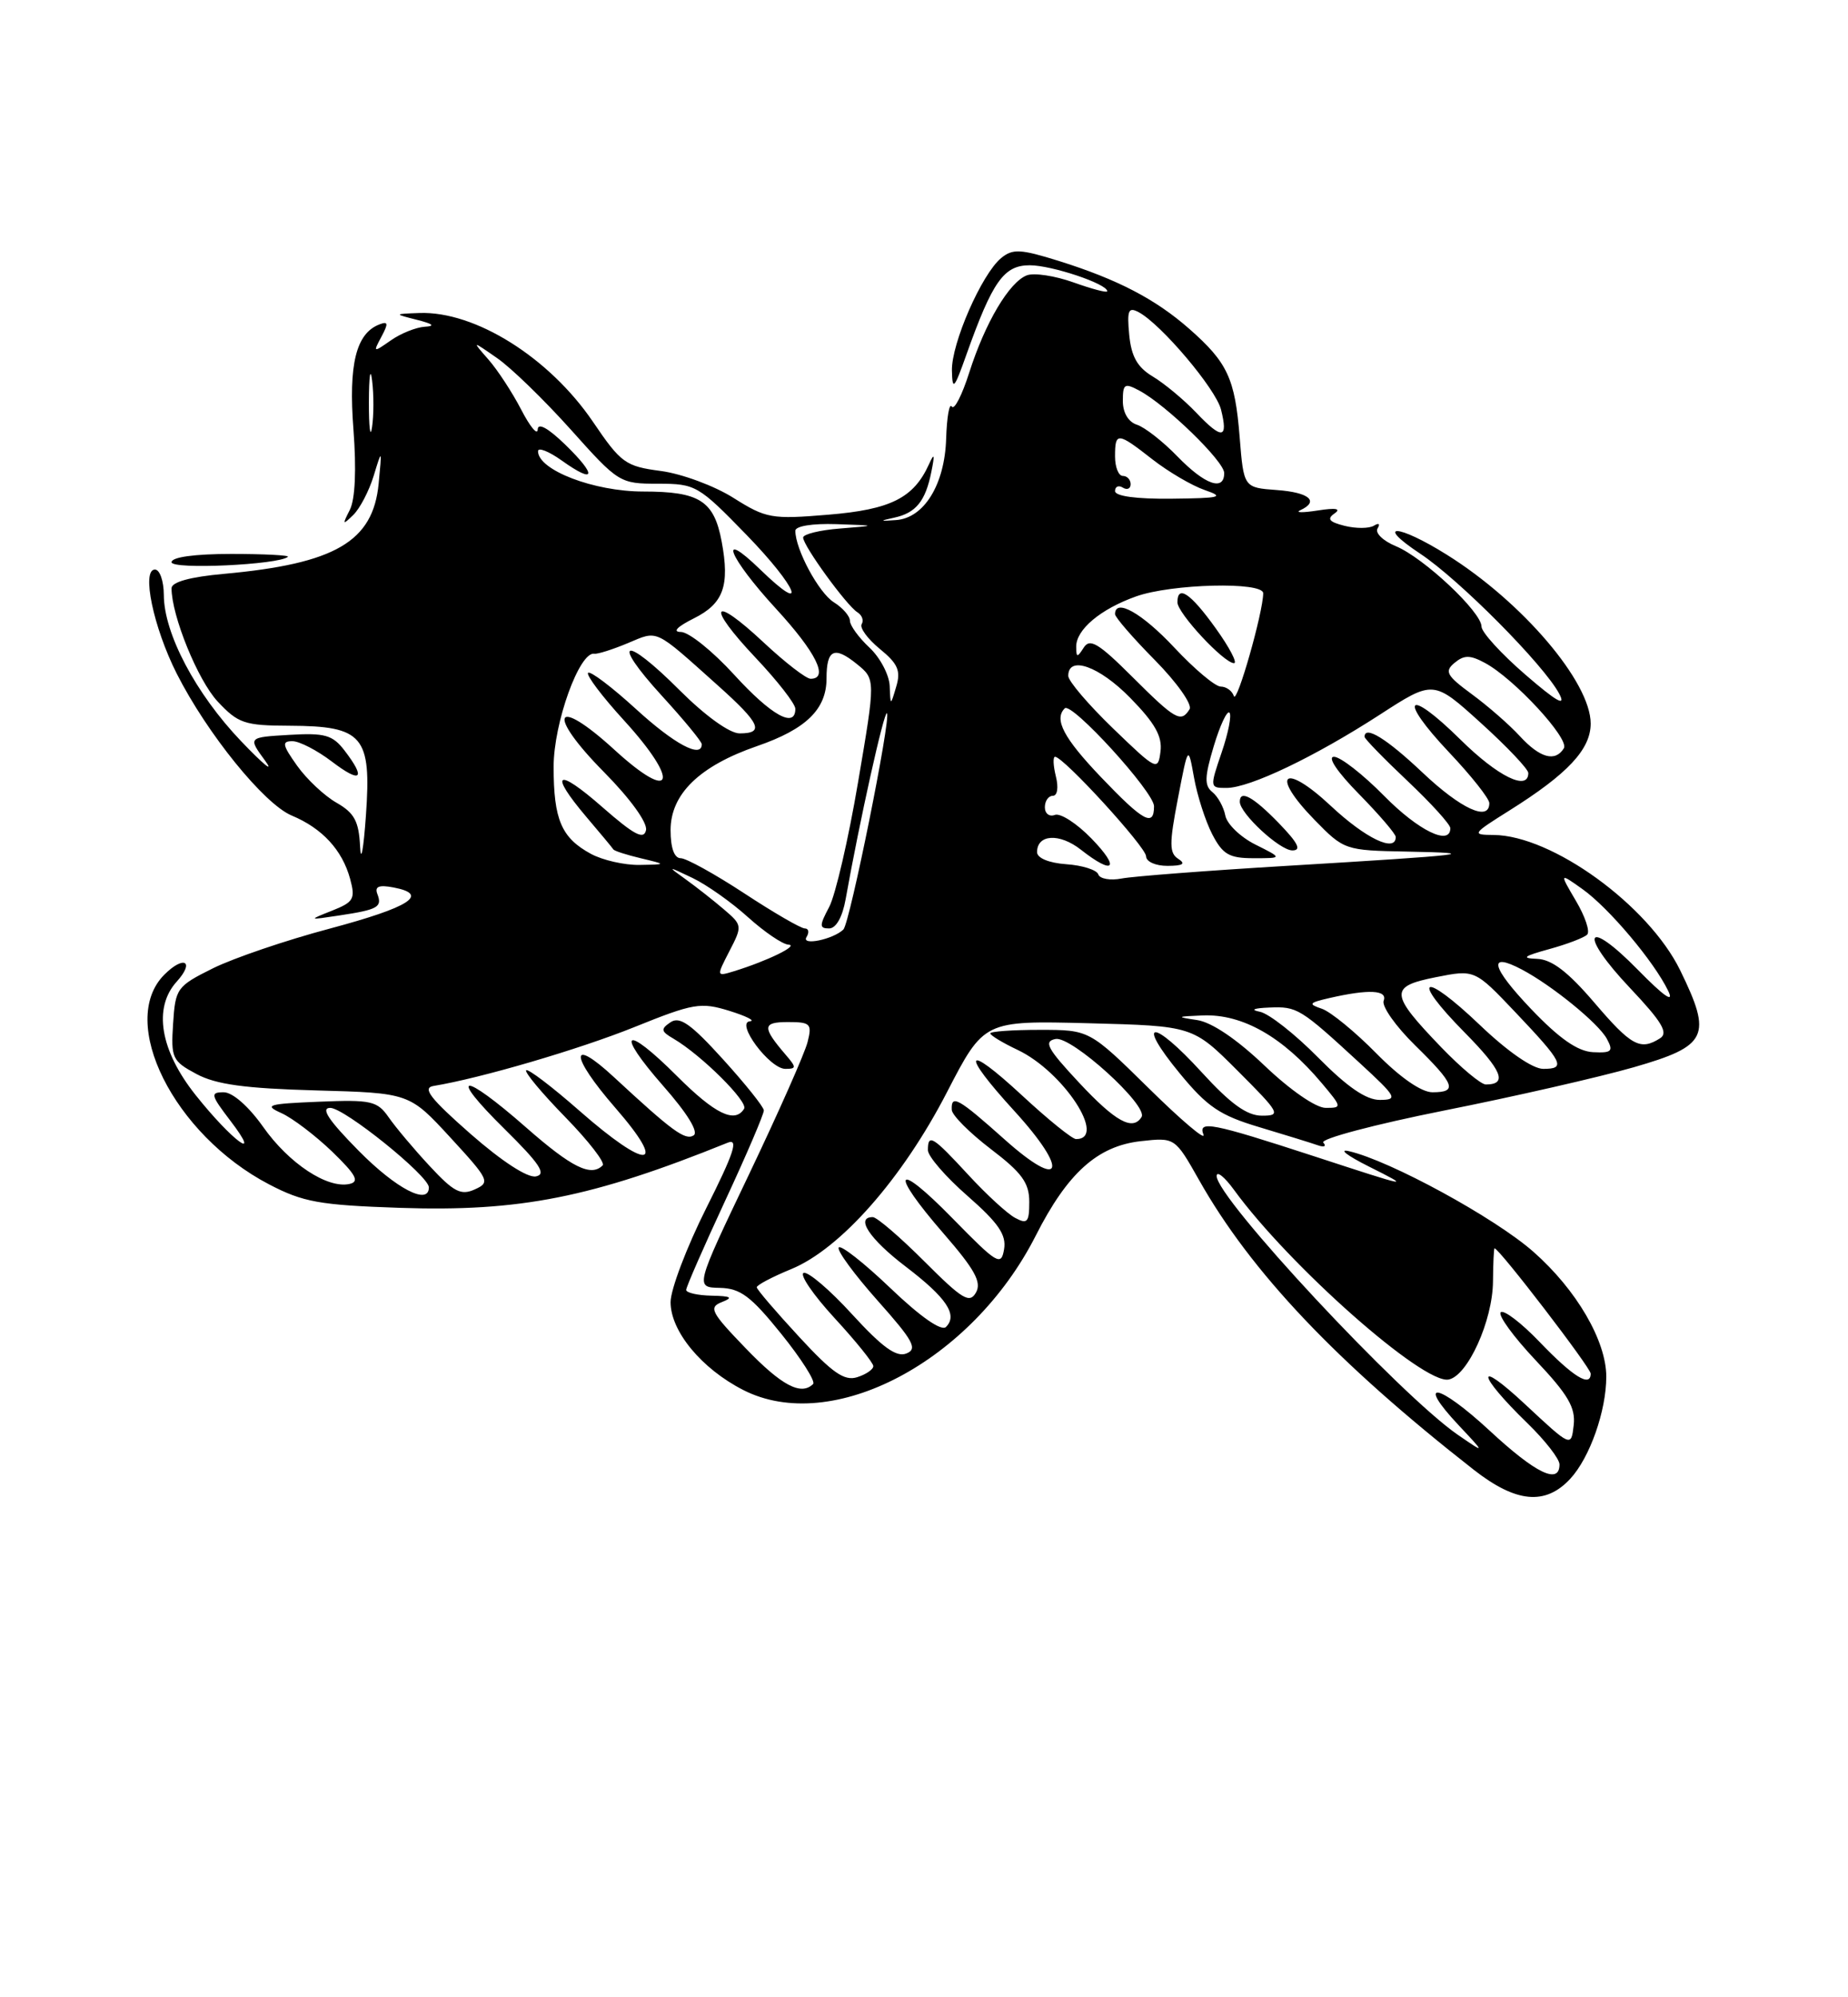 <?xml version="1.0" encoding="UTF-8" standalone="no"?>
<!DOCTYPE svg PUBLIC "-//W3C//DTD SVG 1.1//EN" "http://www.w3.org/Graphics/SVG/1.1/DTD/svg11.dtd" >
<svg xmlns="http://www.w3.org/2000/svg" xmlns:xlink="http://www.w3.org/1999/xlink" version="1.1" viewBox="0 0 237 256">
 <g >
 <path fill="currentColor"
d=" M 201.38 189.54 C 203.89 186.83 206.00 180.84 206.00 176.45 C 206.00 171.86 202.18 165.31 196.66 160.45 C 191.72 156.09 178.25 148.75 173.00 147.55 C 171.62 147.23 172.75 148.11 175.50 149.49 C 181.10 152.30 181.02 152.28 168.50 148.19 C 155.40 143.92 153.62 143.57 154.34 145.43 C 154.66 146.27 151.50 143.60 147.32 139.48 C 139.71 132.00 139.71 132.00 133.36 132.00 C 129.86 132.00 127.00 132.20 127.00 132.45 C 127.00 132.70 128.58 133.66 130.51 134.57 C 136.37 137.35 142.04 146.00 138.00 146.00 C 137.51 146.00 134.39 143.48 131.06 140.39 C 123.69 133.57 123.11 134.77 130.08 142.39 C 137.17 150.15 136.30 152.71 128.84 146.05 C 122.88 140.73 121.96 140.22 122.06 142.25 C 122.09 142.94 124.34 145.19 127.06 147.27 C 131.06 150.31 132.00 151.61 132.00 154.05 C 132.00 156.66 131.75 156.94 130.19 156.10 C 129.19 155.57 126.48 153.08 124.17 150.57 C 119.61 145.63 119.00 145.25 119.00 147.42 C 119.00 148.20 121.29 150.85 124.09 153.29 C 128.06 156.77 129.08 158.27 128.77 160.12 C 128.40 162.32 127.91 162.03 122.18 156.18 C 114.75 148.58 113.95 149.99 121.06 158.16 C 125.01 162.71 125.91 164.34 125.17 165.66 C 124.35 167.12 123.43 166.56 118.55 161.68 C 115.42 158.55 112.45 156.00 111.93 156.00 C 109.66 156.00 111.51 158.80 116.11 162.31 C 121.39 166.33 122.87 168.53 121.32 170.08 C 120.74 170.66 118.06 168.80 114.19 165.10 C 110.79 161.85 107.80 159.51 107.56 159.90 C 107.32 160.29 109.57 163.35 112.55 166.70 C 117.14 171.85 117.71 172.90 116.24 173.48 C 114.95 173.99 113.16 172.69 109.30 168.48 C 106.45 165.35 103.64 162.96 103.07 163.15 C 102.50 163.34 104.27 165.94 107.01 168.92 C 109.76 171.90 112.00 174.68 112.00 175.10 C 112.00 175.52 111.07 176.16 109.93 176.52 C 108.29 177.04 106.75 175.97 102.48 171.34 C 99.51 168.13 97.07 165.28 97.05 165.00 C 97.03 164.72 99.02 163.67 101.48 162.66 C 107.80 160.06 115.73 151.06 121.43 140.02 C 126.19 130.81 126.19 130.81 139.59 131.15 C 152.98 131.50 152.98 131.50 158.73 137.25 C 164.16 142.68 164.33 143.00 161.84 143.00 C 159.91 143.00 157.82 141.49 154.10 137.42 C 147.78 130.50 145.58 130.64 151.31 137.59 C 154.83 141.87 156.46 142.97 161.50 144.47 C 164.80 145.46 168.18 146.50 169.00 146.79 C 169.82 147.08 170.14 146.93 169.71 146.45 C 169.28 145.98 176.25 144.13 185.21 142.34 C 194.17 140.56 205.10 138.06 209.50 136.80 C 219.02 134.06 219.61 132.82 215.48 124.37 C 211.40 116.03 199.05 107.08 191.55 107.02 C 188.71 107.00 188.79 106.89 193.55 103.90 C 201.05 99.20 204.00 96.05 204.00 92.74 C 204.00 87.44 195.25 77.16 185.55 71.10 C 179.23 67.14 176.18 67.02 182.14 70.97 C 187.14 74.28 197.97 85.19 199.96 88.91 C 200.88 90.64 199.65 89.95 195.62 86.47 C 192.53 83.80 190.00 81.03 190.00 80.31 C 190.00 78.44 182.58 71.48 179.02 70.01 C 177.37 69.33 176.31 68.30 176.67 67.73 C 177.03 67.14 176.83 66.99 176.20 67.38 C 175.59 67.75 173.90 67.76 172.45 67.40 C 170.45 66.90 170.14 66.51 171.15 65.81 C 172.04 65.19 171.31 65.07 169.00 65.43 C 167.07 65.73 166.06 65.72 166.75 65.40 C 169.24 64.26 167.91 63.11 163.75 62.81 C 159.50 62.50 159.50 62.50 158.98 56.00 C 158.38 48.51 157.43 46.46 152.51 42.14 C 148.17 38.33 143.32 35.81 135.80 33.45 C 130.86 31.91 129.88 31.86 128.39 33.08 C 125.89 35.15 122.01 44.02 122.08 47.50 C 122.14 50.13 122.37 49.88 123.94 45.45 C 127.29 36.05 128.74 34.00 132.06 34.00 C 134.87 34.00 142.00 36.38 142.00 37.33 C 142.00 37.56 140.06 37.05 137.68 36.20 C 135.31 35.35 132.61 34.94 131.69 35.29 C 129.42 36.16 126.34 41.37 124.30 47.76 C 123.38 50.65 122.38 52.61 122.06 52.11 C 121.75 51.61 121.43 53.46 121.34 56.23 C 121.16 62.11 118.50 66.42 114.90 66.66 C 112.79 66.81 112.76 66.77 114.68 66.35 C 117.46 65.75 118.69 64.24 119.44 60.49 C 119.90 58.22 119.83 57.98 119.14 59.50 C 117.18 63.83 114.23 65.31 106.24 65.97 C 98.94 66.58 98.25 66.45 94.07 63.82 C 91.64 62.28 87.45 60.73 84.77 60.37 C 80.21 59.77 79.64 59.36 76.05 54.07 C 70.45 45.83 60.93 39.86 53.78 40.12 C 50.50 40.24 50.50 40.24 53.50 41.00 C 55.55 41.52 55.86 41.80 54.47 41.88 C 53.36 41.95 51.40 42.73 50.12 43.63 C 47.86 45.21 47.83 45.19 48.92 43.15 C 49.83 41.45 49.78 41.15 48.66 41.58 C 45.66 42.73 44.68 46.70 45.33 55.07 C 45.72 60.24 45.55 64.00 44.86 65.36 C 43.88 67.28 43.93 67.34 45.31 66.00 C 46.16 65.17 47.33 62.92 47.92 61.00 C 48.99 57.50 48.99 57.50 48.56 62.00 C 47.84 69.42 42.99 72.25 28.75 73.55 C 24.38 73.94 22.00 74.60 22.00 75.40 C 22.00 78.91 25.37 87.19 27.91 89.91 C 30.55 92.73 31.36 93.00 37.15 93.02 C 46.57 93.06 47.65 94.33 46.93 104.50 C 46.62 108.90 46.28 110.70 46.18 108.50 C 46.02 105.26 45.45 104.20 43.16 102.89 C 41.61 102.01 39.33 99.87 38.10 98.14 C 36.21 95.48 36.11 95.00 37.50 95.00 C 38.40 95.00 40.68 96.18 42.57 97.62 C 46.30 100.46 46.99 99.85 44.18 96.19 C 42.65 94.20 41.66 93.92 37.10 94.19 C 31.80 94.50 31.80 94.50 34.00 97.50 C 35.20 99.15 33.82 98.03 30.93 95.01 C 25.10 88.91 21.02 81.20 21.01 76.25 C 21.00 74.46 20.49 73.00 19.87 73.00 C 18.12 73.00 19.67 80.41 22.66 86.33 C 26.56 94.03 33.87 103.05 37.41 104.53 C 41.32 106.16 43.89 108.94 44.90 112.64 C 45.60 115.21 45.36 115.62 42.59 116.72 C 39.51 117.94 39.52 117.94 43.50 117.34 C 48.47 116.59 49.04 116.27 48.40 114.60 C 48.02 113.62 48.59 113.39 50.48 113.75 C 55.13 114.64 52.59 116.27 42.26 119.03 C 36.68 120.51 29.96 122.80 27.31 124.11 C 22.68 126.41 22.49 126.68 22.20 131.20 C 21.91 135.61 22.09 136.00 25.20 137.66 C 27.69 139.00 31.43 139.51 40.50 139.76 C 52.50 140.09 52.50 140.09 57.75 145.79 C 62.75 151.22 62.90 151.55 60.89 152.45 C 59.11 153.26 58.18 152.77 55.10 149.45 C 53.08 147.28 50.72 144.47 49.84 143.20 C 48.38 141.11 47.61 140.93 40.87 141.21 C 34.34 141.48 33.79 141.64 36.09 142.67 C 37.51 143.31 40.43 145.53 42.59 147.60 C 45.67 150.58 46.14 151.46 44.82 151.75 C 41.98 152.38 37.04 149.11 33.75 144.44 C 31.89 141.81 29.83 140.00 28.69 140.00 C 26.94 140.00 27.02 140.34 29.54 143.64 C 33.77 149.18 29.75 146.22 25.09 140.36 C 20.53 134.63 19.62 129.18 22.66 125.82 C 25.02 123.22 23.60 122.40 21.08 124.92 C 15.05 130.95 22.27 145.41 34.50 151.80 C 38.87 154.08 40.98 154.46 51.19 154.81 C 66.66 155.34 75.91 153.50 93.33 146.46 C 94.75 145.89 94.13 147.78 90.58 154.84 C 88.06 159.86 86.00 165.28 86.00 166.90 C 86.00 170.63 89.98 175.44 95.32 178.16 C 106.70 183.97 124.64 174.51 132.83 158.38 C 136.90 150.35 140.74 146.90 146.27 146.27 C 150.68 145.78 150.68 145.78 153.76 151.22 C 160.43 163.05 171.44 174.65 189.00 188.38 C 194.43 192.63 198.19 192.98 201.38 189.54 Z  M 36.92 71.37 C 37.15 71.17 33.88 71.00 29.67 71.00 C 24.93 71.00 22.00 71.41 22.00 72.06 C 22.00 73.03 35.76 72.39 36.92 71.37 Z  M 191.03 183.36 C 184.42 177.25 181.49 176.74 187.07 182.68 C 190.50 186.33 190.50 186.33 187.00 183.93 C 179.61 178.87 155.96 153.51 156.03 150.72 C 156.05 150.05 157.05 150.85 158.25 152.50 C 165.34 162.24 182.52 177.42 185.77 176.82 C 188.22 176.37 191.43 169.29 191.47 164.25 C 191.49 161.92 191.58 160.00 191.67 160.00 C 192.25 159.99 204.00 175.30 204.00 176.06 C 204.00 177.87 201.74 176.47 197.46 172.01 C 195.09 169.54 192.84 167.83 192.46 168.20 C 192.09 168.58 194.11 171.35 196.96 174.37 C 201.10 178.75 202.08 180.42 201.82 182.67 C 201.50 185.50 201.50 185.50 195.60 180.00 C 189.11 173.94 189.39 176.12 195.92 182.45 C 198.16 184.63 200.00 186.99 200.00 187.70 C 200.00 190.33 196.96 188.86 191.03 183.36 Z  M 95.64 172.82 C 91.17 168.19 90.85 167.57 92.58 166.89 C 94.07 166.31 93.78 166.12 91.25 166.07 C 89.46 166.03 88.00 165.70 88.00 165.33 C 88.00 164.96 90.25 159.82 93.00 153.90 C 95.75 147.99 97.98 142.77 97.96 142.32 C 97.94 141.87 95.58 138.92 92.71 135.76 C 88.62 131.25 87.18 130.23 86.00 131.02 C 84.70 131.90 84.75 132.19 86.39 133.14 C 89.95 135.23 95.98 141.22 95.43 142.11 C 94.25 144.03 91.70 142.79 86.85 137.95 C 80.08 131.18 78.80 132.06 85.05 139.18 C 88.15 142.70 89.63 145.11 88.95 145.53 C 87.87 146.20 86.22 144.99 78.77 138.09 C 72.99 132.73 73.08 135.29 78.91 141.99 C 85.76 149.86 83.10 150.08 74.32 142.38 C 70.79 139.28 67.72 136.95 67.48 137.18 C 67.25 137.42 69.50 140.12 72.49 143.18 C 75.48 146.24 77.64 149.03 77.29 149.37 C 75.79 150.87 73.33 149.65 67.46 144.50 C 59.23 137.28 57.31 137.42 64.71 144.71 C 69.22 149.16 70.11 150.50 68.74 150.78 C 67.67 151.01 64.36 148.85 60.34 145.33 C 55.16 140.78 54.12 139.43 55.60 139.19 C 61.64 138.20 74.27 134.50 81.37 131.64 C 88.93 128.59 89.86 128.43 93.53 129.56 C 95.71 130.24 96.91 130.84 96.18 130.90 C 94.27 131.05 98.70 137.00 100.72 137.00 C 102.14 137.00 102.15 136.81 100.81 135.25 C 97.71 131.64 97.75 131.00 101.05 131.00 C 103.95 131.00 104.16 131.22 103.57 133.56 C 103.22 134.97 99.83 142.62 96.04 150.56 C 89.14 165.00 89.14 165.00 92.32 165.07 C 94.96 165.13 96.30 166.14 100.19 170.96 C 102.77 174.16 104.61 177.06 104.28 177.39 C 102.74 178.92 100.25 177.61 95.64 172.82 Z  M 46.00 147.50 C 42.14 143.59 41.08 142.00 42.35 142.00 C 44.17 142.00 55.00 150.72 55.00 152.19 C 55.00 154.55 50.80 152.36 46.00 147.50 Z  M 138.39 138.77 C 134.30 134.39 133.81 133.48 135.37 133.17 C 137.42 132.77 147.29 141.72 146.40 143.17 C 145.27 144.99 143.06 143.77 138.39 138.77 Z  M 162.18 136.59 C 158.61 133.19 155.39 131.01 153.50 130.74 C 150.79 130.34 150.86 130.29 154.26 130.15 C 159.35 129.95 164.51 132.88 169.52 138.84 C 172.12 141.93 172.13 142.00 170.01 142.00 C 168.76 142.00 165.46 139.72 162.18 136.59 Z  M 169.05 135.55 C 166.09 132.55 162.73 129.91 161.58 129.68 C 160.30 129.43 160.76 129.22 162.79 129.14 C 166.37 128.99 166.74 129.22 174.36 136.23 C 179.13 140.62 179.32 140.96 176.97 140.98 C 175.21 140.99 172.79 139.33 169.05 135.55 Z  M 176.50 135.00 C 173.79 132.25 170.66 129.69 169.54 129.30 C 167.73 128.69 167.85 128.53 170.50 127.92 C 175.56 126.76 177.98 126.89 177.45 128.27 C 177.18 128.97 178.99 131.54 181.48 133.98 C 186.60 139.00 186.97 140.00 183.71 140.00 C 182.29 140.00 179.56 138.11 176.50 135.00 Z  M 184.85 134.25 C 178.21 127.35 178.14 126.44 184.14 125.25 C 189.13 124.26 189.13 124.26 194.32 129.72 C 200.48 136.21 200.87 137.00 197.92 137.00 C 196.56 137.00 193.36 134.79 189.79 131.38 C 182.42 124.35 180.75 125.16 187.83 132.33 C 192.66 137.22 193.38 139.00 190.55 139.00 C 189.93 139.00 187.37 136.86 184.85 134.25 Z  M 196.37 129.34 C 191.23 123.95 190.74 121.93 195.16 124.26 C 199.03 126.30 205.03 131.18 206.08 133.16 C 206.94 134.75 206.70 134.98 204.29 134.86 C 202.32 134.75 199.98 133.12 196.37 129.34 Z  M 204.46 128.50 C 201.08 124.55 199.01 122.97 197.13 122.90 C 195.05 122.82 195.38 122.56 198.68 121.65 C 200.98 121.02 203.17 120.18 203.55 119.79 C 203.94 119.40 203.29 117.46 202.11 115.47 C 199.98 111.85 199.98 111.85 202.96 113.97 C 206.34 116.38 212.13 123.25 213.94 127.00 C 214.74 128.64 213.41 127.72 210.08 124.33 C 203.32 117.43 202.37 119.58 209.06 126.65 C 213.15 130.98 213.99 132.39 212.90 133.08 C 210.36 134.69 209.21 134.06 204.46 128.50 Z  M 93.55 121.90 C 95.22 118.68 95.20 118.57 92.84 116.56 C 91.52 115.43 89.32 113.70 87.97 112.73 C 85.54 110.99 85.56 110.98 88.81 112.53 C 90.63 113.40 93.83 115.66 95.93 117.56 C 98.03 119.45 100.36 121.04 101.12 121.08 C 102.52 121.16 98.42 123.16 94.18 124.47 C 91.86 125.18 91.86 125.18 93.55 121.90 Z  M 103.43 120.11 C 103.81 119.50 103.71 119.00 103.21 119.00 C 102.71 119.00 99.21 116.97 95.45 114.50 C 91.68 112.03 88.01 110.00 87.30 110.00 C 86.47 110.00 86.00 108.68 86.00 106.40 C 86.00 101.78 89.70 98.18 97.09 95.63 C 103.38 93.46 106.00 90.91 106.00 86.95 C 106.00 83.23 106.99 82.76 109.90 85.12 C 112.29 87.06 112.29 87.06 110.04 100.28 C 108.81 107.55 107.14 114.74 106.34 116.25 C 105.07 118.64 105.07 119.00 106.33 119.00 C 107.22 119.00 108.04 117.55 108.45 115.25 C 110.23 105.26 113.39 91.05 113.75 91.42 C 114.30 91.97 108.99 118.34 108.16 119.14 C 106.84 120.41 102.72 121.26 103.43 120.11 Z  M 140.85 112.07 C 140.66 111.50 138.81 110.91 136.75 110.77 C 134.51 110.61 133.00 109.98 133.00 109.22 C 133.00 106.92 135.88 106.76 138.61 108.90 C 142.85 112.24 143.72 111.33 139.98 107.48 C 138.10 105.54 135.99 104.18 135.28 104.45 C 134.58 104.72 134.00 104.28 134.00 103.47 C 134.00 102.66 134.46 102.00 135.02 102.00 C 135.61 102.00 135.77 100.94 135.41 99.50 C 135.07 98.12 135.02 97.00 135.31 97.00 C 136.39 97.00 146.96 108.55 146.98 109.75 C 146.99 110.45 148.22 110.99 149.75 110.98 C 151.71 110.97 152.10 110.72 151.12 110.09 C 149.95 109.35 149.94 108.16 151.06 102.36 C 152.38 95.50 152.38 95.50 153.13 99.67 C 153.54 101.97 154.59 105.23 155.46 106.92 C 156.81 109.52 157.63 110.00 160.78 110.00 C 164.50 110.00 164.50 110.00 161.00 108.25 C 159.08 107.29 157.34 105.61 157.14 104.52 C 156.93 103.44 156.19 102.09 155.48 101.52 C 154.44 100.69 154.48 99.58 155.66 95.64 C 156.46 92.97 157.37 91.04 157.67 91.34 C 157.98 91.64 157.53 93.94 156.67 96.45 C 155.14 100.94 155.15 101.00 157.31 100.99 C 160.29 100.98 168.59 97.01 176.93 91.62 C 183.83 87.15 183.83 87.15 189.91 92.66 C 193.26 95.69 196.00 98.58 196.00 99.08 C 196.00 101.45 192.08 99.52 187.31 94.81 C 180.42 88.01 179.18 89.38 185.84 96.43 C 188.68 99.43 191.00 102.36 191.00 102.94 C 191.00 105.36 187.37 103.69 182.41 99.00 C 177.82 94.66 175.00 92.93 175.00 94.44 C 175.00 94.69 177.47 97.23 180.50 100.09 C 183.53 102.95 186.00 105.67 186.00 106.15 C 186.00 108.47 181.90 106.47 177.50 102.00 C 174.79 99.25 171.90 97.00 171.08 97.00 C 170.19 97.00 171.51 98.96 174.29 101.78 C 176.88 104.42 179.00 106.89 179.00 107.28 C 179.00 109.32 175.14 107.47 170.67 103.29 C 164.62 97.63 162.82 99.18 168.59 105.09 C 172.37 108.96 172.49 109.00 180.45 109.15 C 190.42 109.34 188.33 109.58 165.00 110.98 C 154.82 111.59 145.31 112.32 143.85 112.60 C 142.40 112.88 141.05 112.65 140.85 112.07 Z  M 164.00 105.50 C 160.72 102.12 159.00 101.18 159.00 102.76 C 159.00 104.26 164.12 109.00 165.74 109.00 C 166.95 109.00 166.48 108.06 164.00 105.50 Z  M 75.78 109.44 C 72.00 107.39 71.00 105.06 71.00 98.28 C 71.00 92.66 74.32 83.46 76.23 83.79 C 76.63 83.86 78.56 83.25 80.50 82.44 C 84.46 80.78 83.82 80.48 92.10 87.89 C 97.50 92.72 98.08 94.00 94.85 94.00 C 93.57 94.00 90.45 91.75 87.17 88.48 C 80.02 81.32 78.21 81.88 84.88 89.18 C 87.70 92.26 90.00 95.05 90.00 95.39 C 90.00 97.26 86.48 95.38 81.55 90.87 C 78.46 88.05 75.70 85.96 75.42 86.24 C 75.15 86.52 77.22 89.27 80.04 92.35 C 87.27 100.27 86.39 103.04 78.83 96.13 C 71.08 89.04 69.97 91.39 77.48 98.98 C 80.83 102.37 83.05 105.44 82.85 106.40 C 82.58 107.68 81.33 107.02 77.25 103.45 C 71.38 98.30 70.32 98.95 75.21 104.72 C 76.98 106.80 78.53 108.66 78.66 108.87 C 78.79 109.07 80.38 109.58 82.20 110.01 C 85.50 110.80 85.50 110.80 82.00 110.86 C 80.08 110.89 77.27 110.25 75.78 109.44 Z  M 141.17 99.58 C 136.41 94.59 135.14 92.19 136.55 90.79 C 137.42 89.92 148.00 101.51 148.00 103.34 C 148.00 106.05 146.62 105.29 141.17 99.58 Z  M 142.75 93.37 C 139.59 90.32 137.00 87.29 137.00 86.63 C 137.00 83.98 140.96 85.38 144.94 89.44 C 148.11 92.67 149.08 94.38 148.83 96.32 C 148.51 98.84 148.34 98.76 142.75 93.37 Z  M 194.92 94.36 C 193.59 92.91 190.82 90.49 188.76 88.98 C 185.51 86.59 185.22 86.06 186.54 84.96 C 187.77 83.94 188.53 83.94 190.44 84.97 C 194.16 86.96 201.31 94.69 200.56 95.91 C 199.45 97.70 197.50 97.16 194.92 94.36 Z  M 94.17 86.50 C 91.41 83.47 88.33 81.00 87.32 81.00 C 86.20 81.00 86.84 80.33 89.00 79.25 C 92.79 77.36 93.61 75.07 92.55 69.40 C 91.57 64.18 89.72 63.00 82.49 63.00 C 76.17 63.00 69.00 60.25 69.00 57.83 C 69.00 57.30 70.38 57.84 72.06 59.04 C 76.38 62.12 76.61 60.99 72.49 56.99 C 70.28 54.85 68.98 54.14 68.96 55.05 C 68.93 55.85 67.98 54.70 66.84 52.50 C 65.70 50.30 63.81 47.41 62.63 46.07 C 60.50 43.64 60.50 43.64 63.74 45.89 C 65.53 47.12 69.78 51.25 73.20 55.06 C 79.31 61.89 79.49 62.00 84.39 62.00 C 89.21 62.00 89.57 62.21 95.77 68.59 C 102.31 75.33 103.78 79.09 97.49 72.99 C 91.92 67.59 93.46 71.43 99.50 78.00 C 104.67 83.62 106.34 87.00 103.96 87.00 C 103.38 87.00 100.68 84.91 97.94 82.35 C 91.26 76.10 90.49 77.52 96.89 84.29 C 99.70 87.26 102.00 90.21 102.00 90.85 C 102.00 93.41 98.93 91.71 94.17 86.50 Z  M 145.21 86.75 C 140.90 82.45 139.77 81.77 138.99 83.00 C 138.15 84.31 138.03 84.30 138.02 82.90 C 137.99 80.71 141.13 78.07 145.68 76.45 C 150.24 74.82 162.00 74.53 162.00 76.04 C 162.00 78.46 158.61 90.34 158.24 89.22 C 158.02 88.55 157.26 88.00 156.55 88.00 C 155.85 88.00 153.17 85.75 150.60 83.00 C 146.46 78.58 143.00 76.63 143.00 78.72 C 143.00 79.11 145.30 81.77 148.12 84.62 C 150.94 87.48 152.93 90.30 152.56 90.90 C 151.46 92.68 150.75 92.27 145.21 86.75 Z  M 155.89 80.50 C 152.68 76.03 151.00 74.90 151.00 77.20 C 151.00 78.59 156.97 85.00 158.26 85.00 C 158.73 85.00 157.67 82.97 155.89 80.50 Z  M 114.10 87.92 C 114.04 86.51 112.88 84.29 111.50 83.00 C 110.12 81.71 109.00 80.16 109.00 79.57 C 109.00 78.97 108.07 77.90 106.93 77.19 C 105.00 75.98 102.00 70.41 102.00 68.03 C 102.00 67.43 104.19 67.08 107.25 67.18 C 112.50 67.36 112.50 67.36 107.75 67.74 C 105.14 67.94 103.00 68.47 103.00 68.90 C 103.00 69.95 108.57 77.61 109.95 78.47 C 110.55 78.84 110.80 79.52 110.51 79.99 C 110.22 80.46 111.27 81.89 112.83 83.17 C 115.15 85.06 115.55 85.97 114.94 88.00 C 114.20 90.50 114.20 90.50 114.10 87.92 Z  M 143.00 62.94 C 143.00 62.36 143.45 62.16 144.00 62.50 C 144.55 62.84 145.00 62.64 145.00 62.06 C 145.00 61.48 144.55 61.00 144.00 61.00 C 143.45 61.00 143.00 59.88 143.00 58.50 C 143.00 55.34 143.31 55.37 147.81 58.89 C 149.84 60.47 152.85 62.24 154.50 62.81 C 157.11 63.71 156.56 63.85 150.25 63.92 C 145.76 63.97 143.00 63.60 143.00 62.94 Z  M 151.01 58.51 C 149.15 56.59 146.81 54.76 145.81 54.44 C 144.71 54.09 144.00 52.90 144.00 51.40 C 144.00 49.18 144.22 49.05 146.14 50.08 C 149.58 51.92 157.00 59.13 157.00 60.63 C 157.00 63.01 154.52 62.13 151.01 58.51 Z  M 47.31 51.50 C 47.32 48.20 47.50 46.97 47.72 48.77 C 47.95 50.57 47.94 53.27 47.71 54.77 C 47.49 56.27 47.30 54.80 47.31 51.50 Z  M 153.43 52.91 C 151.82 51.22 149.30 49.13 147.84 48.26 C 145.87 47.08 145.09 45.71 144.82 42.93 C 144.52 39.76 144.71 39.31 146.04 40.02 C 148.92 41.56 155.92 49.84 156.59 52.49 C 157.54 56.27 156.73 56.38 153.43 52.91 Z "/>
</g>
</svg>